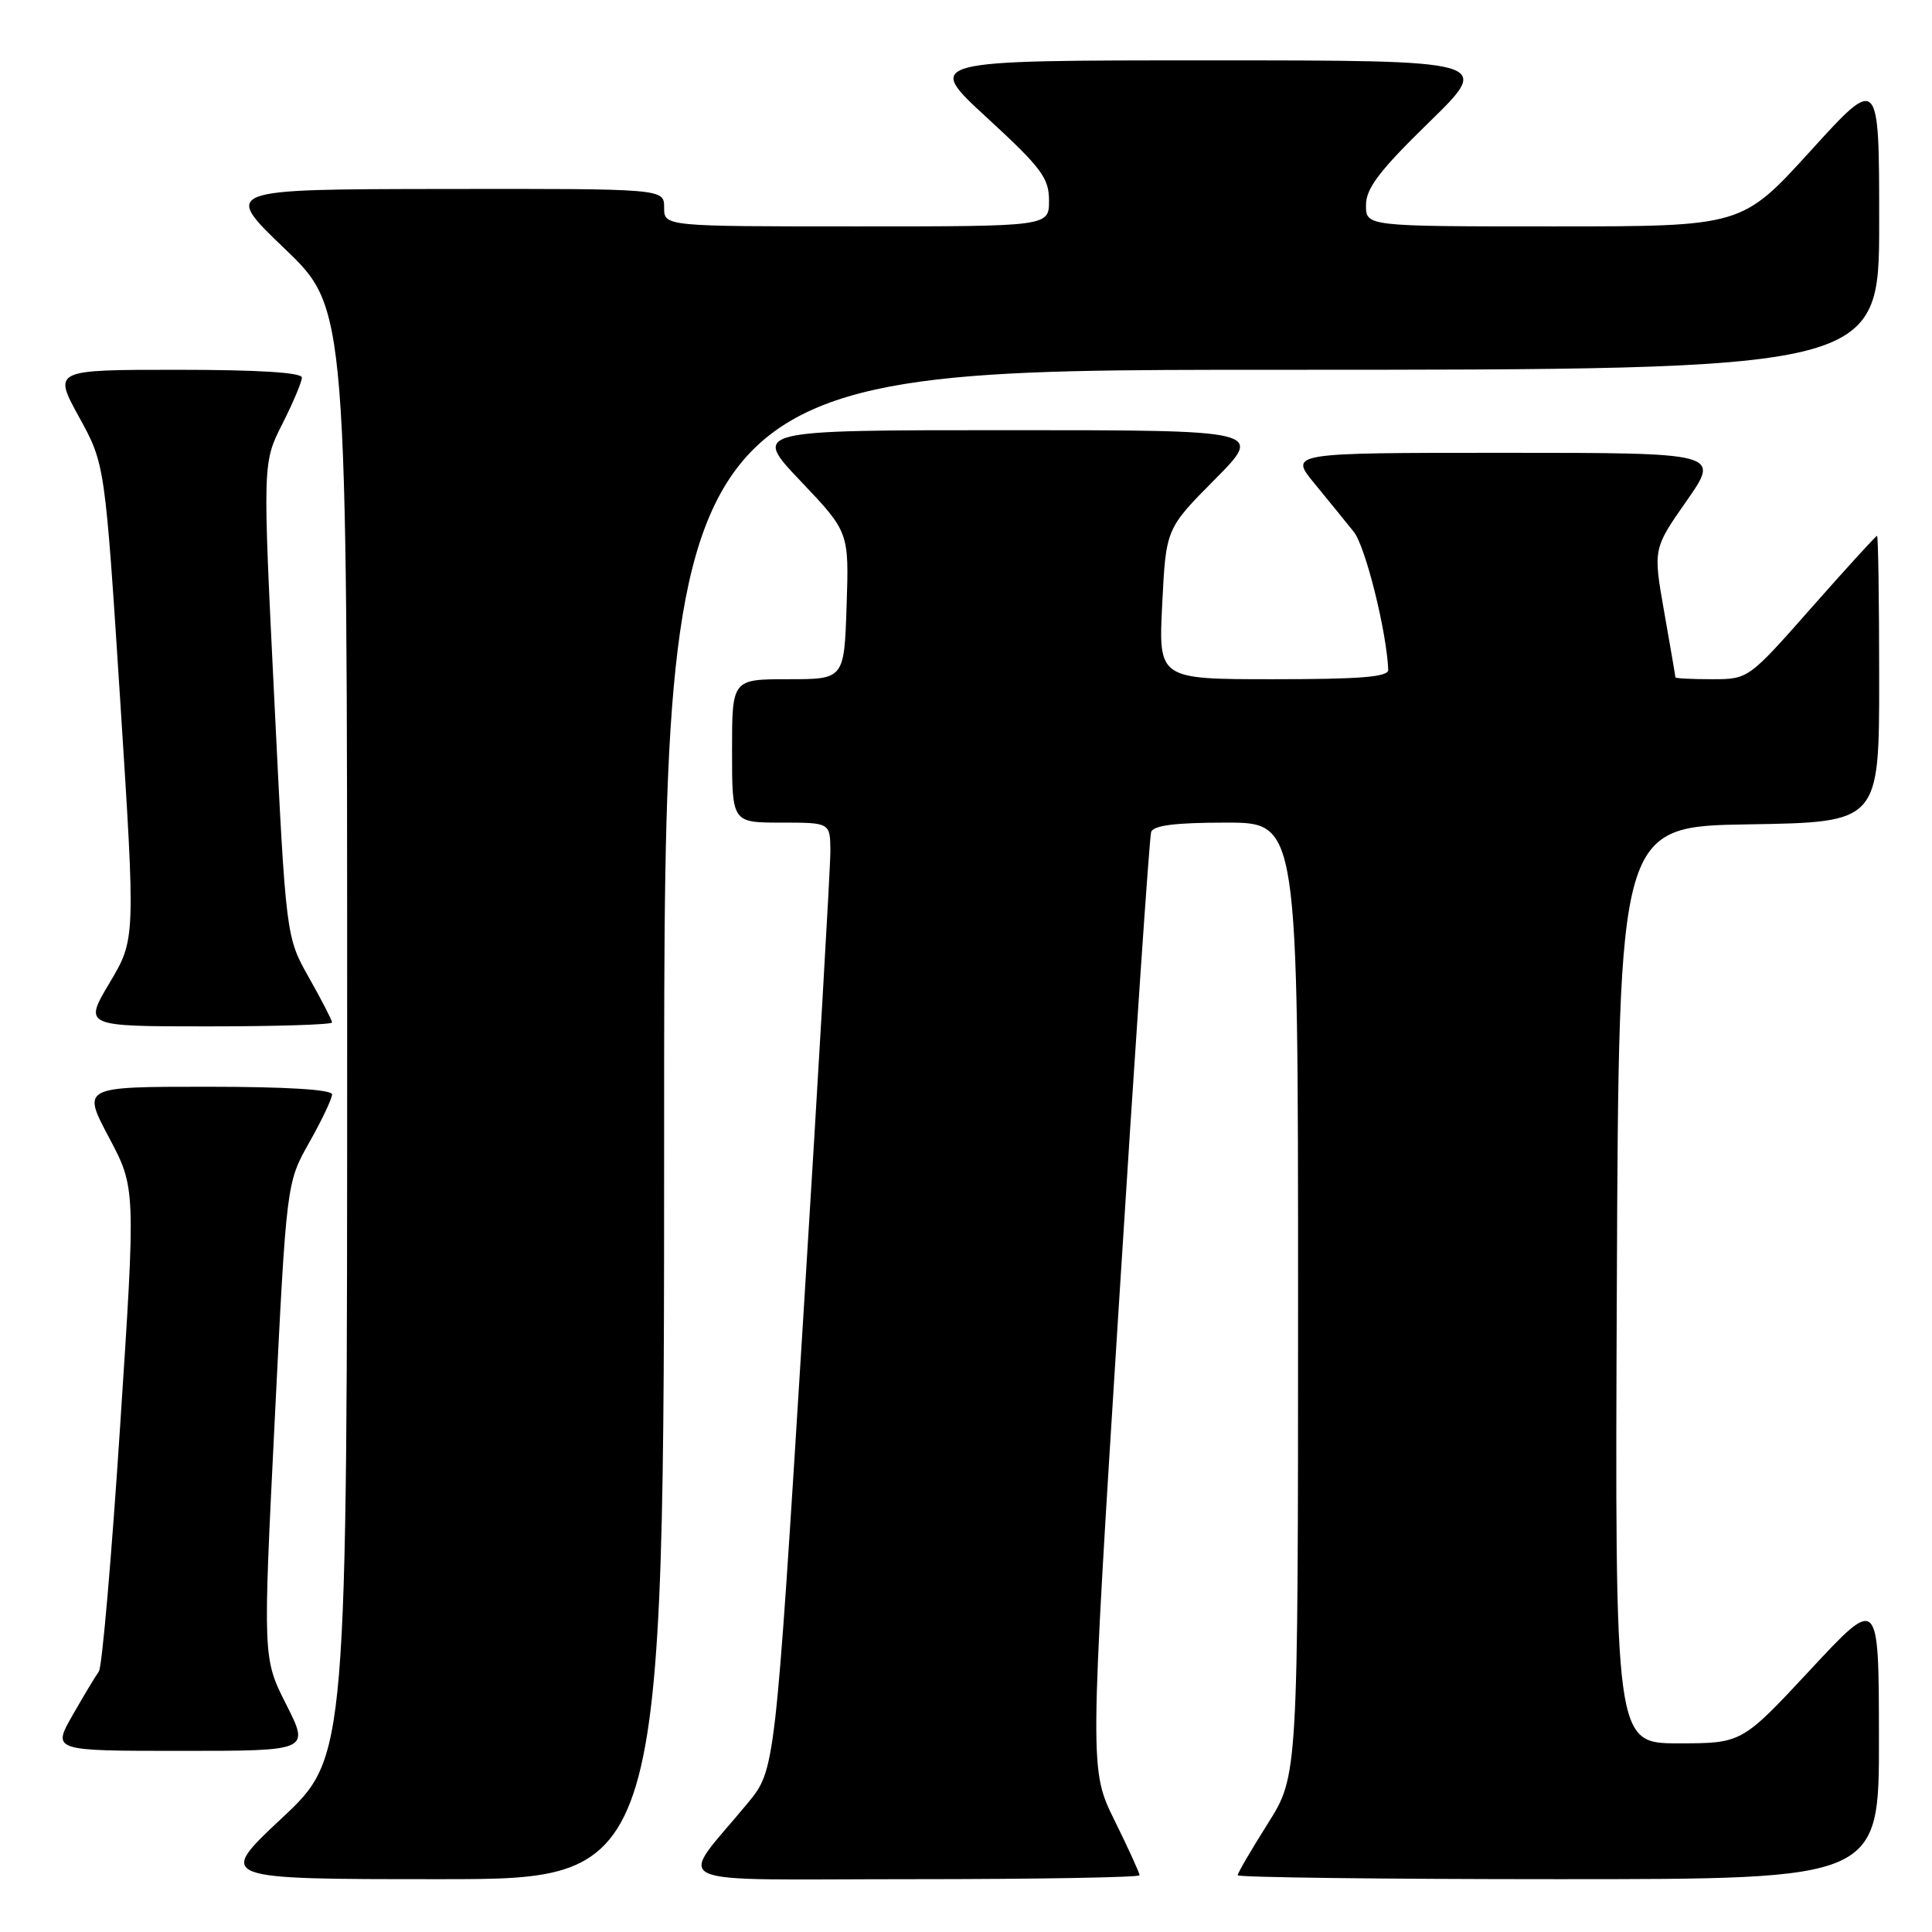 <?xml version="1.0" encoding="UTF-8" standalone="no"?>
<!DOCTYPE svg PUBLIC "-//W3C//DTD SVG 1.1//EN" "http://www.w3.org/Graphics/SVG/1.1/DTD/svg11.dtd" >
<svg xmlns="http://www.w3.org/2000/svg" xmlns:xlink="http://www.w3.org/1999/xlink" version="1.1" viewBox="0 0 256 256">
 <g >
 <path fill="currentColor"
d=" M 88.00 149.00 C 88.00 49.00 88.00 49.00 168.50 49.00 C 249.00 49.00 249.00 49.00 249.00 29.50 C 249.00 9.99 249.00 9.99 239.90 20.00 C 230.81 30.00 230.81 30.00 205.90 30.00 C 181.00 30.00 181.00 30.00 181.00 27.18 C 181.00 24.96 182.78 22.61 189.38 16.18 C 197.76 8.00 197.76 8.00 160.14 8.00 C 122.52 8.00 122.52 8.00 130.76 15.58 C 138.00 22.24 139.00 23.58 139.00 26.58 C 139.00 30.00 139.00 30.00 113.50 30.00 C 88.00 30.00 88.00 30.00 88.00 27.50 C 88.00 25.00 88.00 25.00 58.75 25.04 C 29.50 25.08 29.50 25.08 37.75 32.98 C 46.00 40.89 46.00 40.89 46.00 136.85 C 46.00 232.82 46.00 232.82 37.35 240.91 C 28.71 249.00 28.71 249.00 58.35 249.00 C 88.00 249.00 88.00 249.00 88.00 149.00 Z  M 151.00 248.48 C 151.00 248.19 149.51 244.92 147.69 241.23 C 144.37 234.50 144.37 234.50 148.25 173.00 C 150.38 139.18 152.31 110.94 152.53 110.25 C 152.82 109.37 155.73 109.00 162.47 109.00 C 172.00 109.00 172.00 109.00 172.00 172.14 C 172.00 235.28 172.00 235.28 168.00 241.62 C 165.80 245.10 164.00 248.19 164.00 248.48 C 164.00 248.76 183.12 249.00 206.50 249.00 C 249.00 249.00 249.00 249.00 248.97 230.25 C 248.95 211.50 248.95 211.50 239.88 221.25 C 230.81 231.00 230.81 231.00 222.40 231.00 C 213.98 231.00 213.98 231.00 214.24 170.25 C 214.50 109.50 214.50 109.50 231.75 109.23 C 249.00 108.95 249.00 108.95 249.00 89.98 C 249.00 79.54 248.87 71.00 248.72 71.00 C 248.56 71.00 244.66 75.28 240.05 80.50 C 231.67 90.00 231.67 90.00 226.83 90.00 C 224.18 90.00 222.00 89.89 222.00 89.75 C 222.00 89.61 221.33 85.72 220.52 81.11 C 219.04 72.72 219.04 72.72 223.49 66.36 C 227.93 60.00 227.93 60.00 199.38 60.00 C 170.83 60.00 170.83 60.00 174.17 64.06 C 176.00 66.29 178.35 69.18 179.39 70.48 C 180.93 72.41 183.73 83.64 183.95 88.75 C 183.99 89.70 180.31 90.00 168.75 90.00 C 153.50 90.00 153.50 90.00 154.00 80.03 C 154.50 70.05 154.50 70.05 160.97 63.53 C 167.44 57.00 167.44 57.00 133.56 57.00 C 99.67 57.00 99.67 57.00 106.09 63.75 C 112.50 70.50 112.50 70.50 112.18 80.25 C 111.86 90.00 111.86 90.00 104.43 90.00 C 97.00 90.00 97.00 90.00 97.00 99.50 C 97.00 109.00 97.00 109.00 103.50 109.00 C 110.00 109.00 110.00 109.00 110.03 112.75 C 110.04 114.81 108.40 143.05 106.38 175.50 C 102.71 234.50 102.71 234.50 99.11 238.88 C 89.74 250.26 87.03 249.00 120.93 249.00 C 137.47 249.00 151.00 248.76 151.00 248.48 Z  M 37.93 225.86 C 34.83 219.73 34.83 219.73 36.40 188.23 C 37.96 156.73 37.96 156.73 40.98 151.38 C 42.64 148.44 44.00 145.57 44.00 145.02 C 44.00 144.37 37.98 144.00 27.43 144.00 C 10.87 144.00 10.87 144.00 14.43 150.70 C 17.99 157.41 17.99 157.41 15.92 188.93 C 14.79 206.27 13.52 220.92 13.10 221.48 C 12.69 222.04 11.12 224.64 9.63 227.25 C 6.92 232.00 6.92 232.00 23.97 232.00 C 41.03 232.00 41.03 232.00 37.93 225.86 Z  M 44.00 135.48 C 44.00 135.20 42.63 132.54 40.95 129.56 C 37.89 124.15 37.89 124.15 36.35 92.74 C 34.80 61.33 34.80 61.33 37.40 56.20 C 38.83 53.37 40.00 50.60 40.00 50.03 C 40.00 49.36 34.19 49.00 23.52 49.00 C 7.04 49.00 7.04 49.00 10.47 55.25 C 13.91 61.50 13.91 61.50 15.94 92.98 C 17.96 124.46 17.96 124.46 14.52 130.23 C 11.09 136.00 11.09 136.00 27.54 136.00 C 36.59 136.00 44.00 135.77 44.00 135.48 Z "/>
</g>
</svg>
